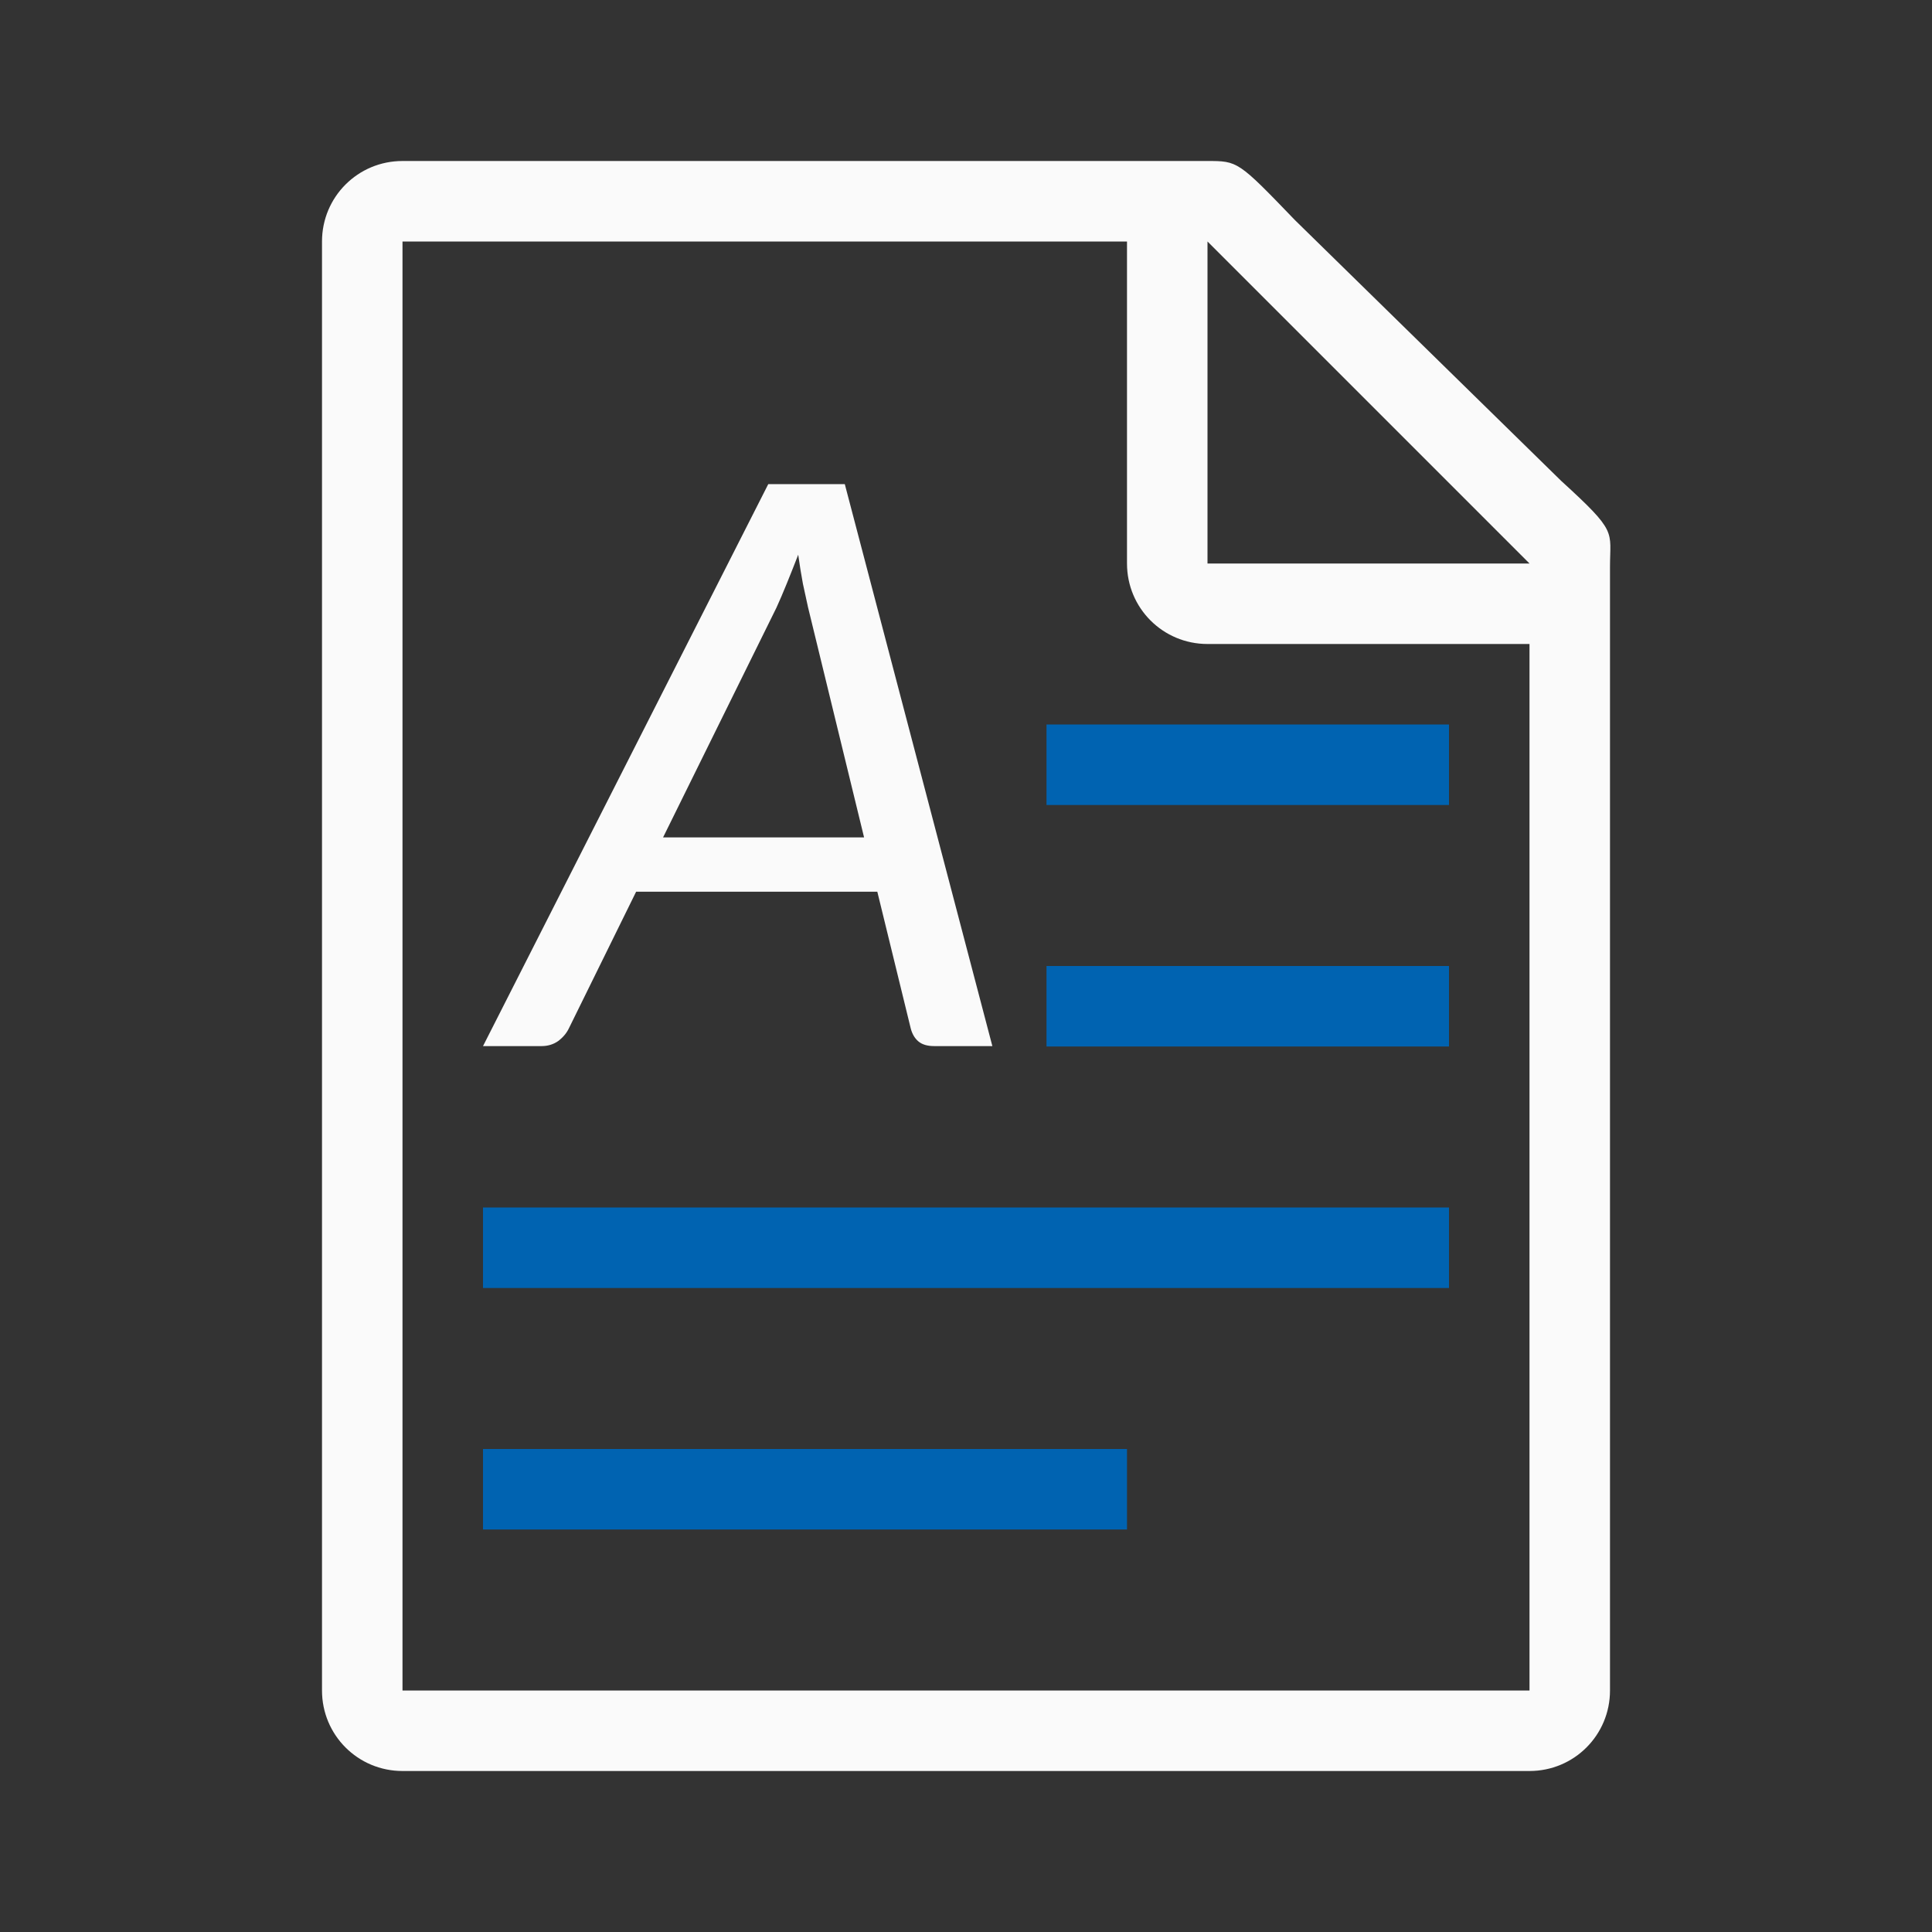 <svg viewBox="0 0 24 24" xmlns="http://www.w3.org/2000/svg">
  <rect x="0" y="0" width="24" height="24" fill="#333333" stroke="none"/>
  <path
     fill="#fafafa"
     d="M 5 2 C 4.446 2 4 2.446 4 3 L 4 21 C 4 21.554 4.446 22 5 22 L 19 22 C 19.554 22 20 21.554 20 21 L 20 10.891 L 20 7.25 L 20 7.041 C 20 6.59 20.098 6.616 19.395 5.975 L 16.088 2.736 C 15.378 1.999 15.378 2 14.994 2 L 14.662 2 L 14 2 L 5 2 z M 5 3 L 14 3 L 14 7 C 14 7.554 14.446 8 15 8 L 19 8 L 19 21 L 5 21 L 5 3 z M 15 3 L 19 7 L 15 7 L 15 3 z " />
  <path
     id="path8"
     style="fill:#0063b1"
     d="M 13 9 L 13 10 L 18 10 L 18 9 L 13 9 z M 13 12 L 13 13 L 18 13 L 18 12 L 13 12 z M 6 15 L 6 16 L 18 16 L 18 15 L 6 15 z M 6 18 L 6 19 L 14 19 L 14 18 L 6 18 z " />
  <path
     d="m21.09 15h-2.656q-.469 0-.723-.215-.254-.215-.352-.605l-1.523-6.23h-11.016l-3.066 6.23q-.156.332-.488.586-.332.234-.762.234h-2.676l13.027-25.664h3.496zm-15.039-9.531h9.18l-2.559-10.508q-.098-.469-.234-1.074-.117-.625-.215-1.328-.273.703-.527 1.328-.254.625-.469 1.094z"
     fill="#fafafa"
     transform="matrix(.272 0 0 .272 6.591 8.915)"
     id="path18" />
</svg>
